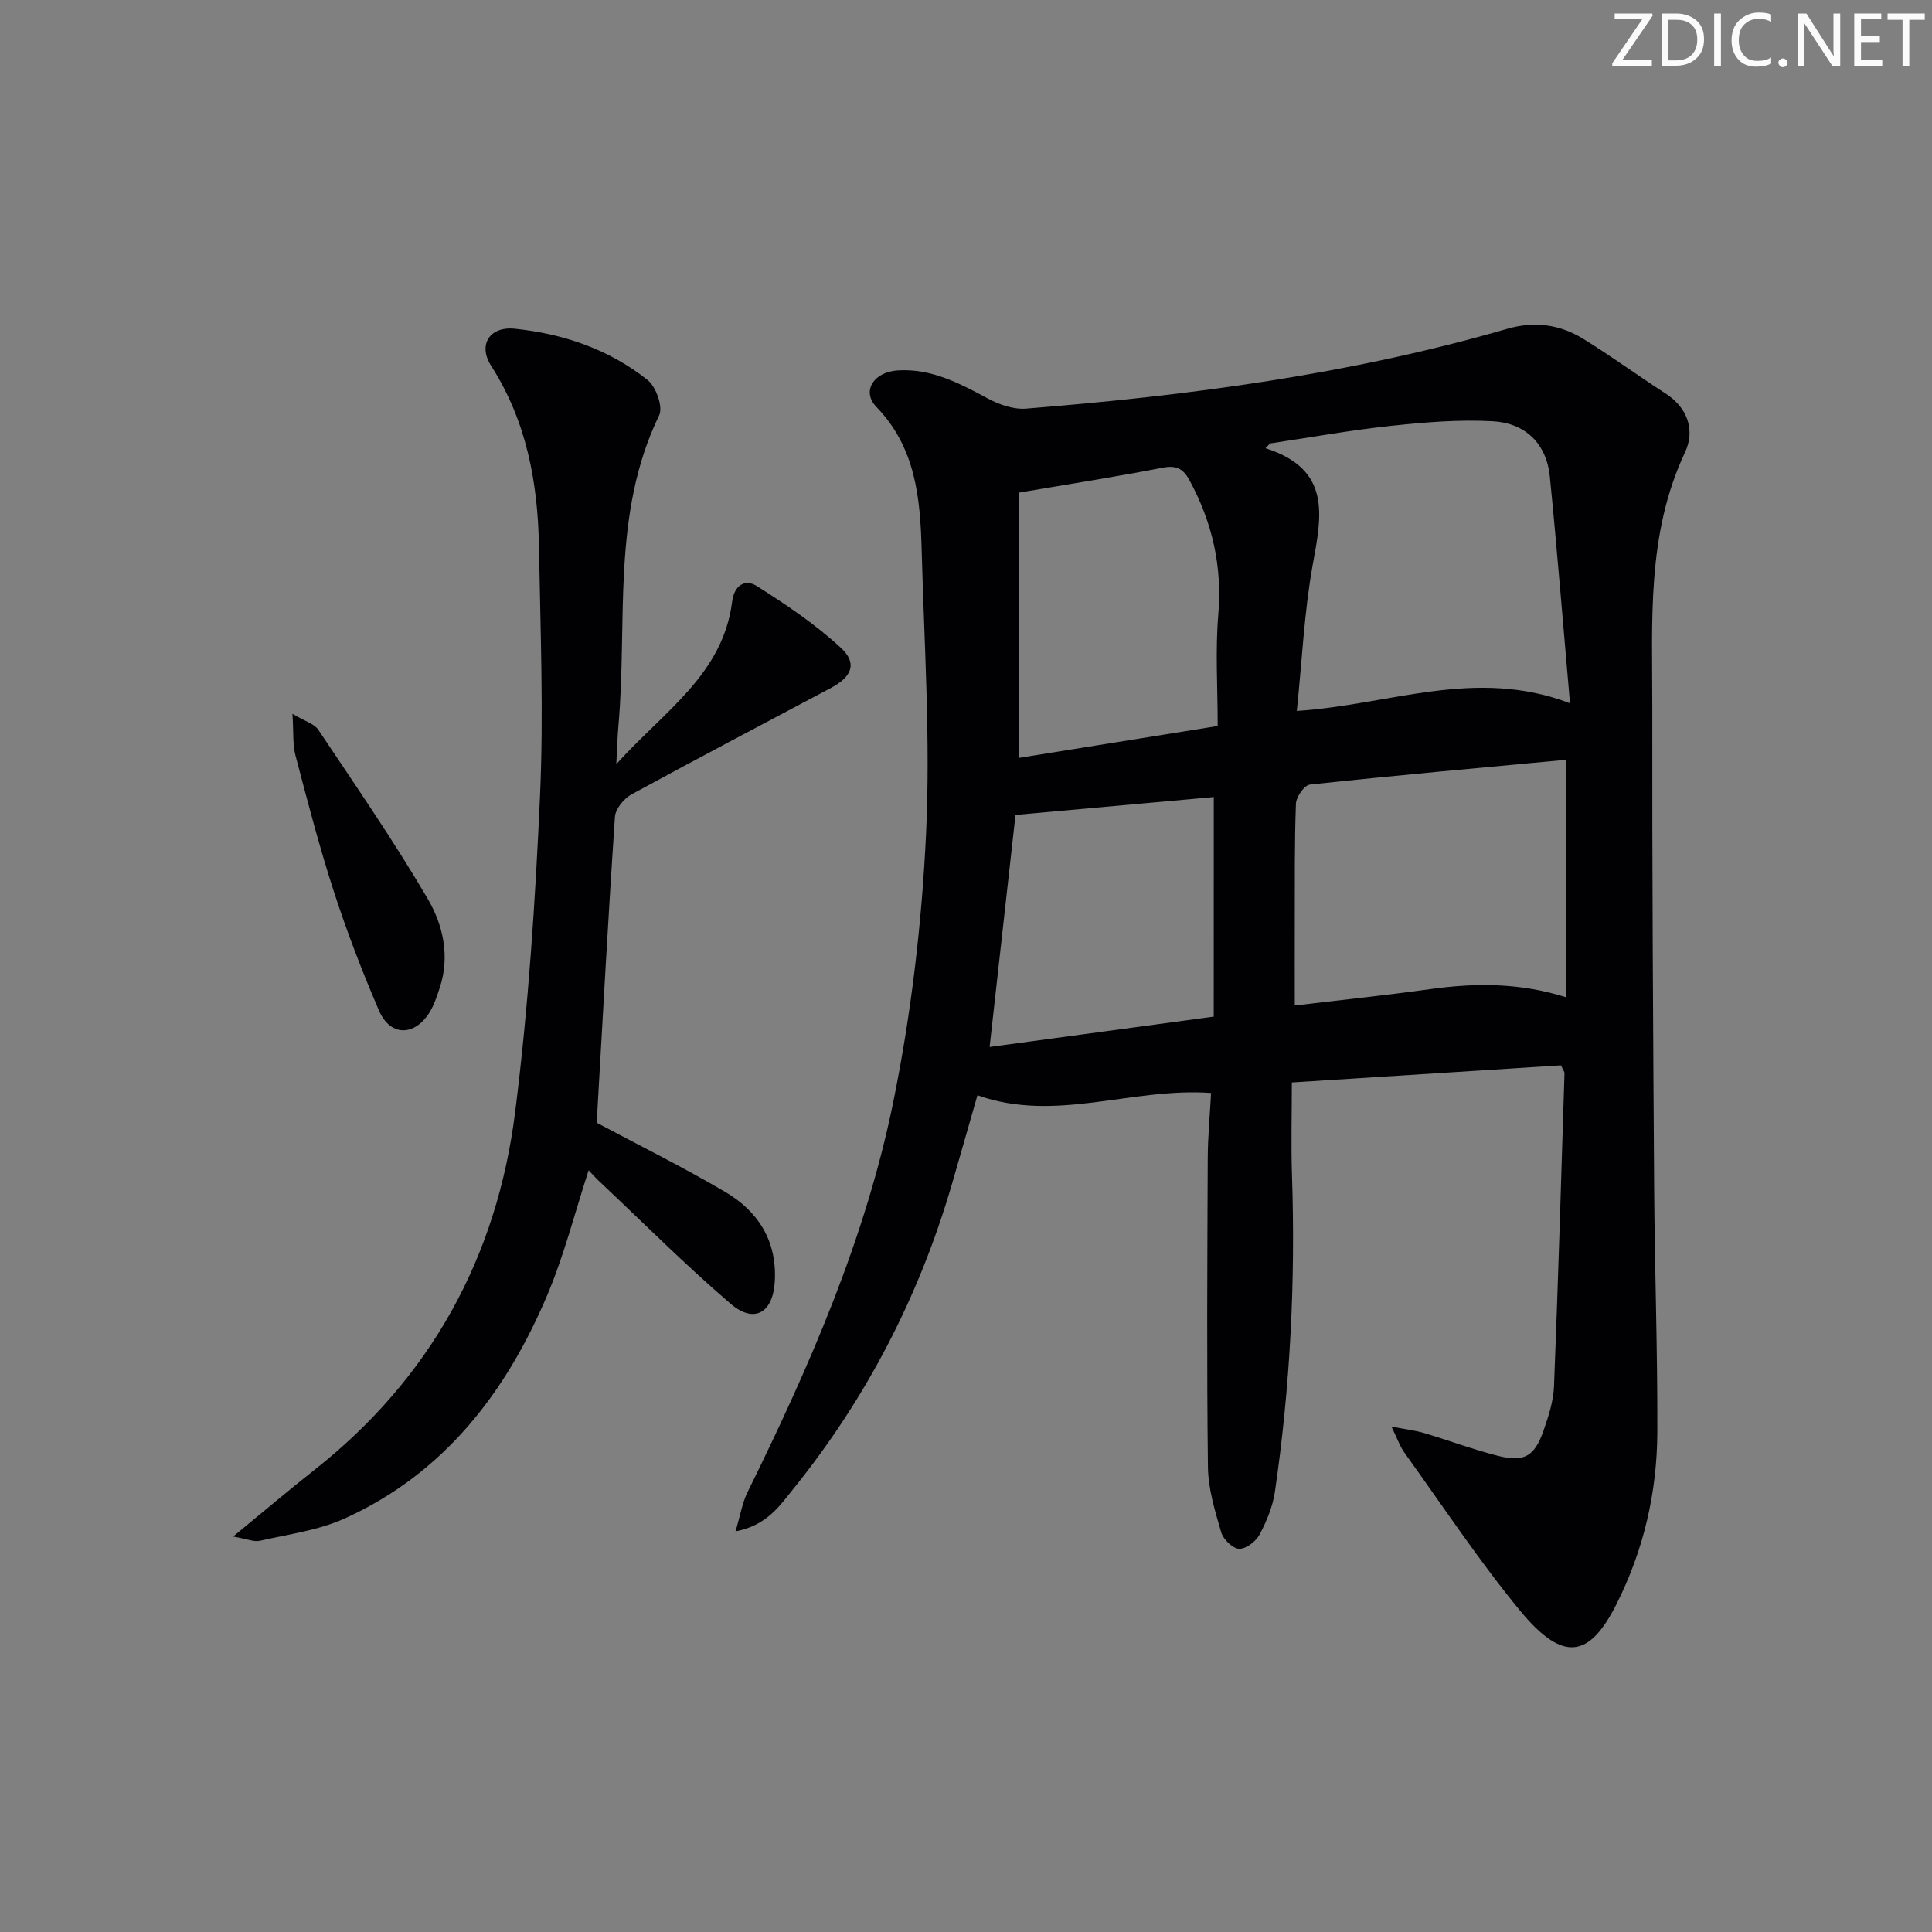 <svg enable-background="new 0 0 400 400" viewBox="0 0 400 400" xmlns="http://www.w3.org/2000/svg"><rect x="0" y="0" width="400" height="400" fill="#808080" stroke="none"/><g fill="#fafbfa"><path d="m342.2 3.2-6.3 9.2h6.1v1.2h-8.2v-.5l6.2-9.1h-5.7v-1.2h7.8v.4z"/><path d="m344 13.7v-10.9h3.1c1.6 0 3 .5 4.1 1.4 1.1 1 1.6 2.2 1.6 3.9s-.5 3-1.6 4-2.5 1.5-4.2 1.5h-3zm1.4-9.6v8.4h1.6c1.4 0 2.5-.4 3.2-1.1.8-.8 1.2-1.8 1.2-3.2s-.4-2.4-1.2-3.1-1.8-1-3.1-1z"/><path d="m356.3 2.8v10.9h-1.4v-10.9z"/><path d="m366.6 13.2c-.8.4-1.8.6-3 .6-1.6 0-2.8-.5-3.7-1.5s-1.4-2.3-1.4-3.9c0-1.7.5-3.2 1.6-4.2s2.4-1.6 4-1.6c1 0 1.9.1 2.6.4v1.5c-.8-.4-1.6-.6-2.6-.6-1.2 0-2.2.4-3 1.2s-1.1 1.9-1.1 3.3c0 1.3.4 2.3 1.1 3.1s1.6 1.1 2.8 1.1c1.1 0 2-.2 2.8-.7v1.3z"/><path d="m368.2 13c0-.3.1-.5.3-.6.2-.2.4-.3.6-.3.3 0 .5.1.7.3s.3.4.3.6-.1.5-.3.6c-.2.2-.4.3-.7.3s-.5-.1-.6-.3c-.2-.2-.3-.4-.3-.6z"/><path d="m381.1 13.7h-1.7l-5.5-8.4c-.2-.2-.3-.5-.4-.7 0 .2.1.8.1 1.5v7.6h-1.4v-10.9h1.8l5.3 8.3c.3.4.4.6.4.8 0-.3-.1-.8-.1-1.6v-7.5h1.4v10.9z"/><path d="m389.7 13.7h-5.8v-10.9h5.6v1.2h-4.2v3.5h3.9v1.2h-3.9v3.7h4.4z"/><path d="m398.4 4.1h-3.1v9.6h-1.4v-9.6h-3.1v-1.3h7.7v1.3z"/></g><path d="m288.08 295.35c3.11.61 4.99.82 6.78 1.35 5.09 1.52 10.08 3.39 15.22 4.7 5.46 1.4 7.62.15 9.49-5.2 1.03-2.96 2.05-6.09 2.17-9.18.86-21.61 1.49-43.22 2.17-64.83.01-.29-.25-.58-.73-1.62-18.23 1.16-36.74 2.33-55.72 3.54 0 6.67-.18 12.93.03 19.19.74 21.97-.36 43.84-3.54 65.59-.45 3.05-1.72 6.1-3.18 8.84-.75 1.41-2.81 2.98-4.23 2.93-1.31-.05-3.27-1.94-3.69-3.38-1.29-4.42-2.71-9.01-2.76-13.55-.26-21.32-.13-42.66-.04-63.98.02-4.43.44-8.86.69-13.46-16.45-1.2-32.15 6.24-48.37.47-1.79 6.22-3.49 12.24-5.24 18.25-6.77 23.29-17.7 44.44-32.93 63.31-2.82 3.49-5.43 7.5-11.92 8.73 1.02-3.41 1.41-5.94 2.49-8.12 12.81-25.99 24.45-52.54 30.22-81.01 3.68-18.15 5.86-36.77 6.74-55.27.93-19.54-.38-39.2-.91-58.8-.29-10.7-1.23-21.2-9.38-29.61-3.09-3.19-.61-7.23 4.41-7.55 6.96-.45 12.84 2.68 18.76 5.86 2.33 1.25 5.28 2.26 7.84 2.05 33.65-2.69 67.03-7.08 99.57-16.51 5.65-1.64 10.93-.93 15.78 2.07 5.8 3.58 11.31 7.61 17.04 11.31 4.7 3.03 6.11 7.75 4.02 12.19-8.01 17.01-6.74 35.06-6.77 52.96-.05 32.99.16 65.98.38 98.97.11 16.97.72 33.95.66 50.92-.05 12.44-2.82 24.42-8.45 35.59-5.61 11.14-11.03 12.24-20.04 1.28-8.53-10.37-15.97-21.65-23.83-32.57-.94-1.28-1.45-2.83-2.73-5.46zm-19.59-148.16c19.32-1.24 36.88-9.09 56.56-1.59-1.43-16.29-2.65-31.6-4.17-46.89-.68-6.88-5.09-11.11-11.76-11.49-7.04-.4-14.18.21-21.22.96-8.35.89-16.63 2.4-24.94 3.63-.32.33-.63.66-.95.99 13.74 4.39 11.61 14.02 9.76 24.21-1.75 9.74-2.19 19.7-3.28 30.18zm55.7 59.27c0-16.57 0-32.45 0-49.15-17.98 1.68-35.5 3.25-52.99 5.13-1.14.12-2.84 2.54-2.89 3.95-.31 8.15-.22 16.32-.24 24.48-.02 5.61 0 11.22 0 17.31 9.77-1.17 18.99-2.13 28.17-3.41 9.3-1.29 18.49-1.3 27.95 1.69zm-113.3-104.46v54.92c13.89-2.23 27.26-4.37 41.22-6.61 0-7.91-.51-15.57.13-23.14.83-9.99-1.27-19.07-5.98-27.76-1.3-2.4-2.74-3.12-5.57-2.57-9.75 1.9-19.54 3.42-29.8 5.16zm40.41 63.02c-13.56 1.22-27.17 2.45-41.05 3.7-1.7 15.23-3.5 31.43-5.36 48.04 15.46-2.09 30.66-4.15 46.4-6.28.01-15.51.01-30.43.01-45.46z" fill="#010104"/><path d="m123.54 232.45c8.51 4.54 17.71 9.1 26.55 14.29 6.89 4.04 10.82 10.19 10.32 18.62-.38 6.44-4.25 8.77-9.15 4.57-9.45-8.11-18.27-16.96-27.35-25.51-.7-.66-1.34-1.4-2.04-2.12-2.86 8.77-5.07 17.58-8.57 25.85-8.54 20.18-21.37 36.89-41.88 46.21-5.45 2.48-11.69 3.29-17.61 4.64-1.24.28-2.7-.39-5.54-.88 6.34-5.21 11.49-9.58 16.79-13.76 24.1-18.99 37.82-44.07 41.6-74.15 2.74-21.72 4.17-43.66 5.15-65.54.76-17.08.07-34.24-.22-51.36-.22-13.29-2.53-26.05-9.9-37.56-2.79-4.36-.32-8.22 4.88-7.69 10.08 1.03 19.55 4.28 27.52 10.63 1.73 1.38 3.22 5.57 2.39 7.28-9.97 20.54-6.53 42.73-8.44 64.25-.19 2.12-.24 4.25-.44 7.99 9.89-11 22.07-18.55 23.98-33.64.44-3.45 2.71-4.76 5.12-3.23 6.09 3.86 12.17 7.94 17.43 12.82 3.4 3.16 2.25 5.95-2.04 8.24-13.77 7.34-27.61 14.57-41.31 22.05-1.58.86-3.35 3-3.46 4.65-1.43 21.18-2.57 42.39-3.78 63.35z" fill="#010104"/><path d="m60.55 147.79c2.59 1.55 4.52 2.06 5.35 3.3 7.73 11.57 15.65 23.04 22.68 35.04 3.13 5.34 4.6 11.8 2.5 18.26-.61 1.87-1.24 3.83-2.3 5.45-3.14 4.79-8.04 4.65-10.31-.61-3.47-8.05-6.63-16.28-9.34-24.62-3.01-9.28-5.47-18.75-7.95-28.19-.61-2.28-.38-4.79-.63-8.63z" fill="#010104"/></svg>